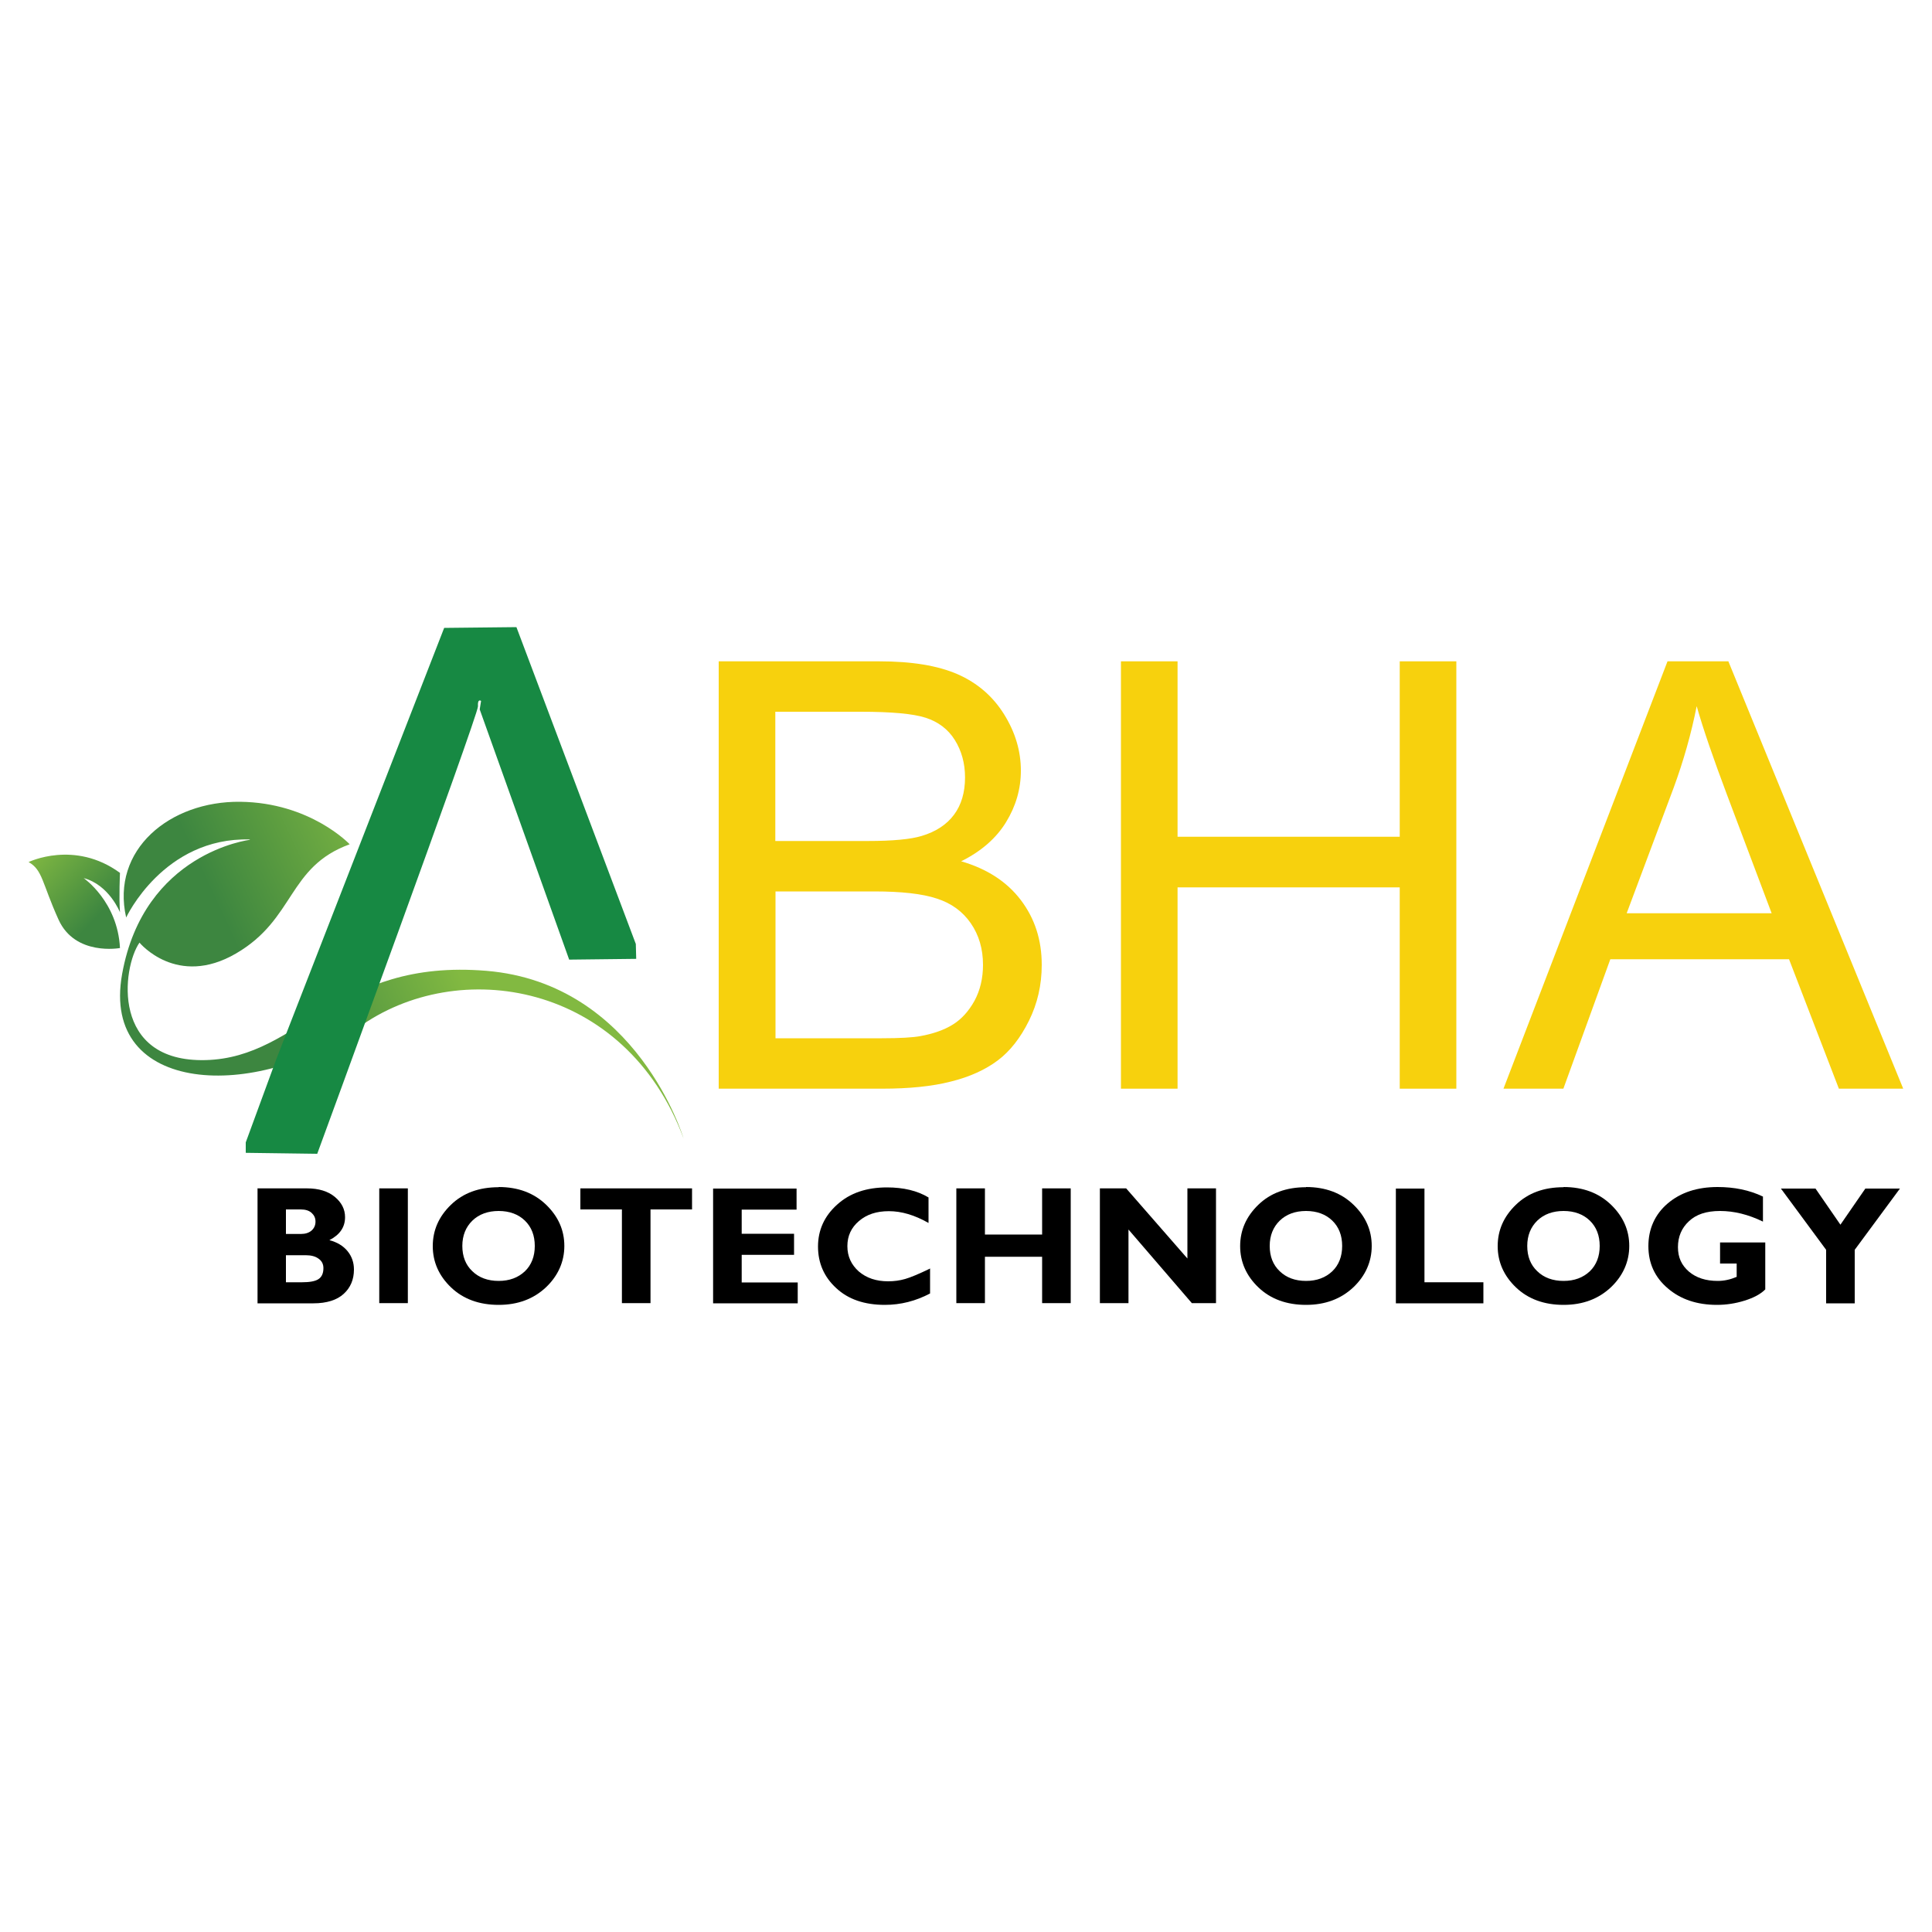 <?xml version="1.0" encoding="UTF-8"?>
<svg id="Layer_1" data-name="Layer 1" xmlns="http://www.w3.org/2000/svg" version="1.1" xmlns:xlink="http://www.w3.org/1999/xlink" viewBox="0 0 100 100">
  <defs>
    <style>
      .cls-1 {
        fill: url(#linear-gradient);
      }

      .cls-1, .cls-2, .cls-3, .cls-4, .cls-5 {
        stroke-width: 0px;
      }

      .cls-2 {
        fill: #000;
      }

      .cls-3 {
        fill: #f7d10d;
      }

      .cls-4 {
        fill: url(#linear-gradient-2);
      }

      .cls-5 {
        fill: #178943;
        fill-rule: evenodd;
      }
    </style>
    <linearGradient id="linear-gradient" x1="23.59" y1="49.97" x2="14.63" y2="54.13" gradientUnits="userSpaceOnUse">
      <stop offset="0" stop-color="#82b941"/>
      <stop offset="1" stop-color="#3d8640"/>
    </linearGradient>
    <linearGradient id="linear-gradient-2" x1="1.8" y1="43.83" x2="5.3" y2="47.17" xlink:href="#linear-gradient"/>
  </defs>
  <g>
    <g>
      <path class="cls-3" d="M37.2,56.35v-22.12h8.3c1.69,0,3.04.22,4.07.67,1.02.45,1.82,1.14,2.4,2.07.58.93.87,1.9.87,2.92,0,.95-.26,1.84-.77,2.67-.51.83-1.29,1.51-2.32,2.02,1.34.39,2.37,1.06,3.09,2.01.72.95,1.08,2.06,1.08,3.35,0,1.04-.22,2-.66,2.89s-.98,1.58-1.62,2.06c-.64.48-1.45.85-2.42,1.09-.97.25-2.16.37-3.57.37h-8.43ZM40.13,43.53h4.78c1.3,0,2.23-.09,2.79-.26.74-.22,1.3-.59,1.68-1.1s.57-1.16.57-1.93c0-.73-.18-1.38-.53-1.94-.35-.56-.86-.94-1.51-1.15-.65-.21-1.78-.31-3.36-.31h-4.42v6.68ZM40.13,53.74h5.51c.95,0,1.61-.04,1.99-.11.67-.12,1.24-.32,1.69-.6.45-.28.82-.69,1.12-1.23.29-.54.44-1.16.44-1.86,0-.82-.21-1.54-.63-2.15-.42-.61-1.01-1.04-1.76-1.28-.75-.25-1.83-.37-3.24-.37h-5.11v7.6Z"/>
      <path class="cls-3" d="M58.02,56.35v-22.12h2.93v9.08h11.5v-9.08h2.93v22.12h-2.93v-10.42h-11.5v10.42h-2.93Z"/>
      <path class="cls-3" d="M77.82,56.35l8.49-22.12h3.15l9.05,22.12h-3.33l-2.58-6.7h-9.25l-2.43,6.7h-3.11ZM84.2,47.27h7.5l-2.31-6.13c-.7-1.86-1.23-3.39-1.57-4.59-.28,1.42-.68,2.83-1.19,4.22l-2.43,6.49Z"/>
    </g>
    <path class="cls-1" d="M12.93,43.47s-5.48.65-6.61,6.95c-1.13,6.31,7.04,6.54,12.21,2.78s13.84-2.36,16.85,5.72c0,0-2.39-8.02-10.2-8.67-7.82-.65-9.6,4.49-14.53,4.62-4.93.13-4.33-4.79-3.43-6.08,0,0,1.93,2.35,5,.56s2.66-4.48,5.88-5.65c0,0-2.03-2.16-5.67-2.2s-6.7,2.48-5.9,5.99c0,0,1.93-4.16,6.4-4.04Z"/>
    <path class="cls-4" d="M6.21,45.19s-.06,1.25,0,2.03c0,0-.56-1.42-1.88-1.77,0,0,1.76,1.21,1.88,3.62,0,0-2.32.43-3.18-1.47-.86-1.9-.82-2.57-1.55-2.98,0,0,2.38-1.16,4.73.56Z"/>
  </g>
  <g>
    <path class="cls-2" d="M13.32,61.51h2.57c.61,0,1.09.15,1.44.44.35.29.53.64.53,1.05,0,.52-.27.91-.81,1.19.41.11.72.3.94.57.22.27.33.59.33.95,0,.52-.18.94-.53,1.26-.35.32-.88.49-1.57.49h-2.89v-5.94ZM14.8,62.6v1.27h.77c.24,0,.42-.06.56-.18.13-.12.2-.27.2-.46s-.07-.33-.2-.45c-.13-.12-.32-.18-.56-.18h-.77ZM14.8,64.97v1.4h.83c.39,0,.68-.05.85-.16.17-.11.26-.3.26-.57,0-.21-.08-.37-.25-.49-.16-.12-.38-.18-.66-.18h-1.04Z"/>
    <path class="cls-2" d="M21.11,61.51v5.94h-1.48v-5.94h1.48Z"/>
    <path class="cls-2" d="M25.81,61.44c1.01,0,1.83.31,2.46.92.63.61.94,1.32.94,2.13s-.32,1.54-.95,2.14c-.64.6-1.45.91-2.45.91s-1.83-.3-2.46-.9c-.63-.6-.95-1.32-.95-2.14s.31-1.53.94-2.14c.63-.61,1.45-.91,2.47-.91ZM25.81,66.3c.56,0,1.01-.17,1.36-.5.34-.33.51-.77.51-1.31s-.17-.98-.51-1.31c-.34-.33-.8-.5-1.36-.5s-1.02.17-1.36.5-.52.77-.52,1.31.17.98.52,1.31c.34.33.8.5,1.36.5Z"/>
    <path class="cls-2" d="M35.82,61.51v1.09h-2.15v4.85h-1.48v-4.85h-2.15v-1.09h5.79Z"/>
    <path class="cls-2" d="M41.29,66.37v1.09h-4.38v-5.94h4.32v1.09h-2.84v1.25h2.71v1.09h-2.71v1.43h2.9Z"/>
    <path class="cls-2" d="M48.14,65.65v1.3c-.74.39-1.52.59-2.34.59-1.06,0-1.9-.29-2.52-.87-.63-.58-.94-1.3-.94-2.15s.33-1.58.99-2.17c.66-.6,1.52-.89,2.58-.89.85,0,1.57.17,2.15.52v1.32c-.72-.41-1.4-.61-2.05-.61s-1.15.17-1.55.51c-.4.34-.6.77-.6,1.3s.2.96.59,1.31c.4.34.9.51,1.52.51.31,0,.6-.04.88-.12.28-.08.71-.26,1.27-.53Z"/>
    <path class="cls-2" d="M55.42,61.51v5.94h-1.48v-2.4h-2.96v2.4h-1.48v-5.94h1.48v2.39h2.96v-2.39h1.48Z"/>
    <path class="cls-2" d="M62.94,61.51v5.94h-1.25l-3.28-3.81v3.81h-1.48v-5.94h1.36l3.17,3.63v-3.63h1.48Z"/>
    <path class="cls-2" d="M67.6,61.44c1.01,0,1.83.31,2.46.92.63.61.94,1.32.94,2.13s-.32,1.54-.95,2.14c-.64.6-1.45.91-2.45.91s-1.83-.3-2.46-.9c-.63-.6-.95-1.32-.95-2.14s.31-1.53.94-2.14,1.45-.91,2.47-.91ZM67.6,66.3c.56,0,1.01-.17,1.36-.5.34-.33.51-.77.51-1.31s-.17-.98-.51-1.31c-.34-.33-.8-.5-1.36-.5s-1.02.17-1.36.5-.52.77-.52,1.31.17.98.52,1.31c.34.33.8.5,1.36.5Z"/>
    <path class="cls-2" d="M76.78,66.37v1.09h-4.53v-5.94h1.48v4.85h3.05Z"/>
    <path class="cls-2" d="M80.93,61.44c1.01,0,1.83.31,2.46.92.63.61.94,1.32.94,2.13s-.32,1.54-.95,2.14c-.64.6-1.45.91-2.45.91s-1.83-.3-2.46-.9c-.63-.6-.95-1.32-.95-2.14s.31-1.53.94-2.14,1.45-.91,2.47-.91ZM80.93,66.3c.56,0,1.01-.17,1.36-.5.34-.33.51-.77.51-1.31s-.17-.98-.51-1.31c-.34-.33-.8-.5-1.36-.5s-1.02.17-1.36.5-.52.77-.52,1.31.17.98.52,1.31c.34.33.8.5,1.36.5Z"/>
    <path class="cls-2" d="M91.25,61.93v1.3c-.76-.37-1.5-.55-2.22-.55s-1.24.18-1.61.53c-.38.35-.57.8-.57,1.34s.19.94.57,1.27c.38.32.87.48,1.49.48.33,0,.65-.07.98-.21v-.69h-.86v-1.09h2.34v2.43c-.24.24-.59.43-1.07.58-.48.15-.96.22-1.43.22-1.04,0-1.89-.29-2.55-.86-.67-.57-1-1.3-1-2.18s.33-1.64,1-2.21c.67-.57,1.53-.85,2.58-.85.87,0,1.65.16,2.34.49Z"/>
    <path class="cls-2" d="M94.52,67.46v-2.77l-2.34-3.17h1.79l1.29,1.87,1.29-1.87h1.79l-2.34,3.17v2.77h-1.48Z"/>
  </g>
  <path class="cls-5" d="M23,32.5l3.73-.04,6.18,16.4.02.77-3.47.04-2.42-6.77-2.21-6.18.07-.44s-.19-.15-.16.28c.02.43-8.32,23.16-8.32,23.16l-3.7-.05v-.54s1.59-4.33,1.59-4.33l8.68-22.3Z"/>
</svg>